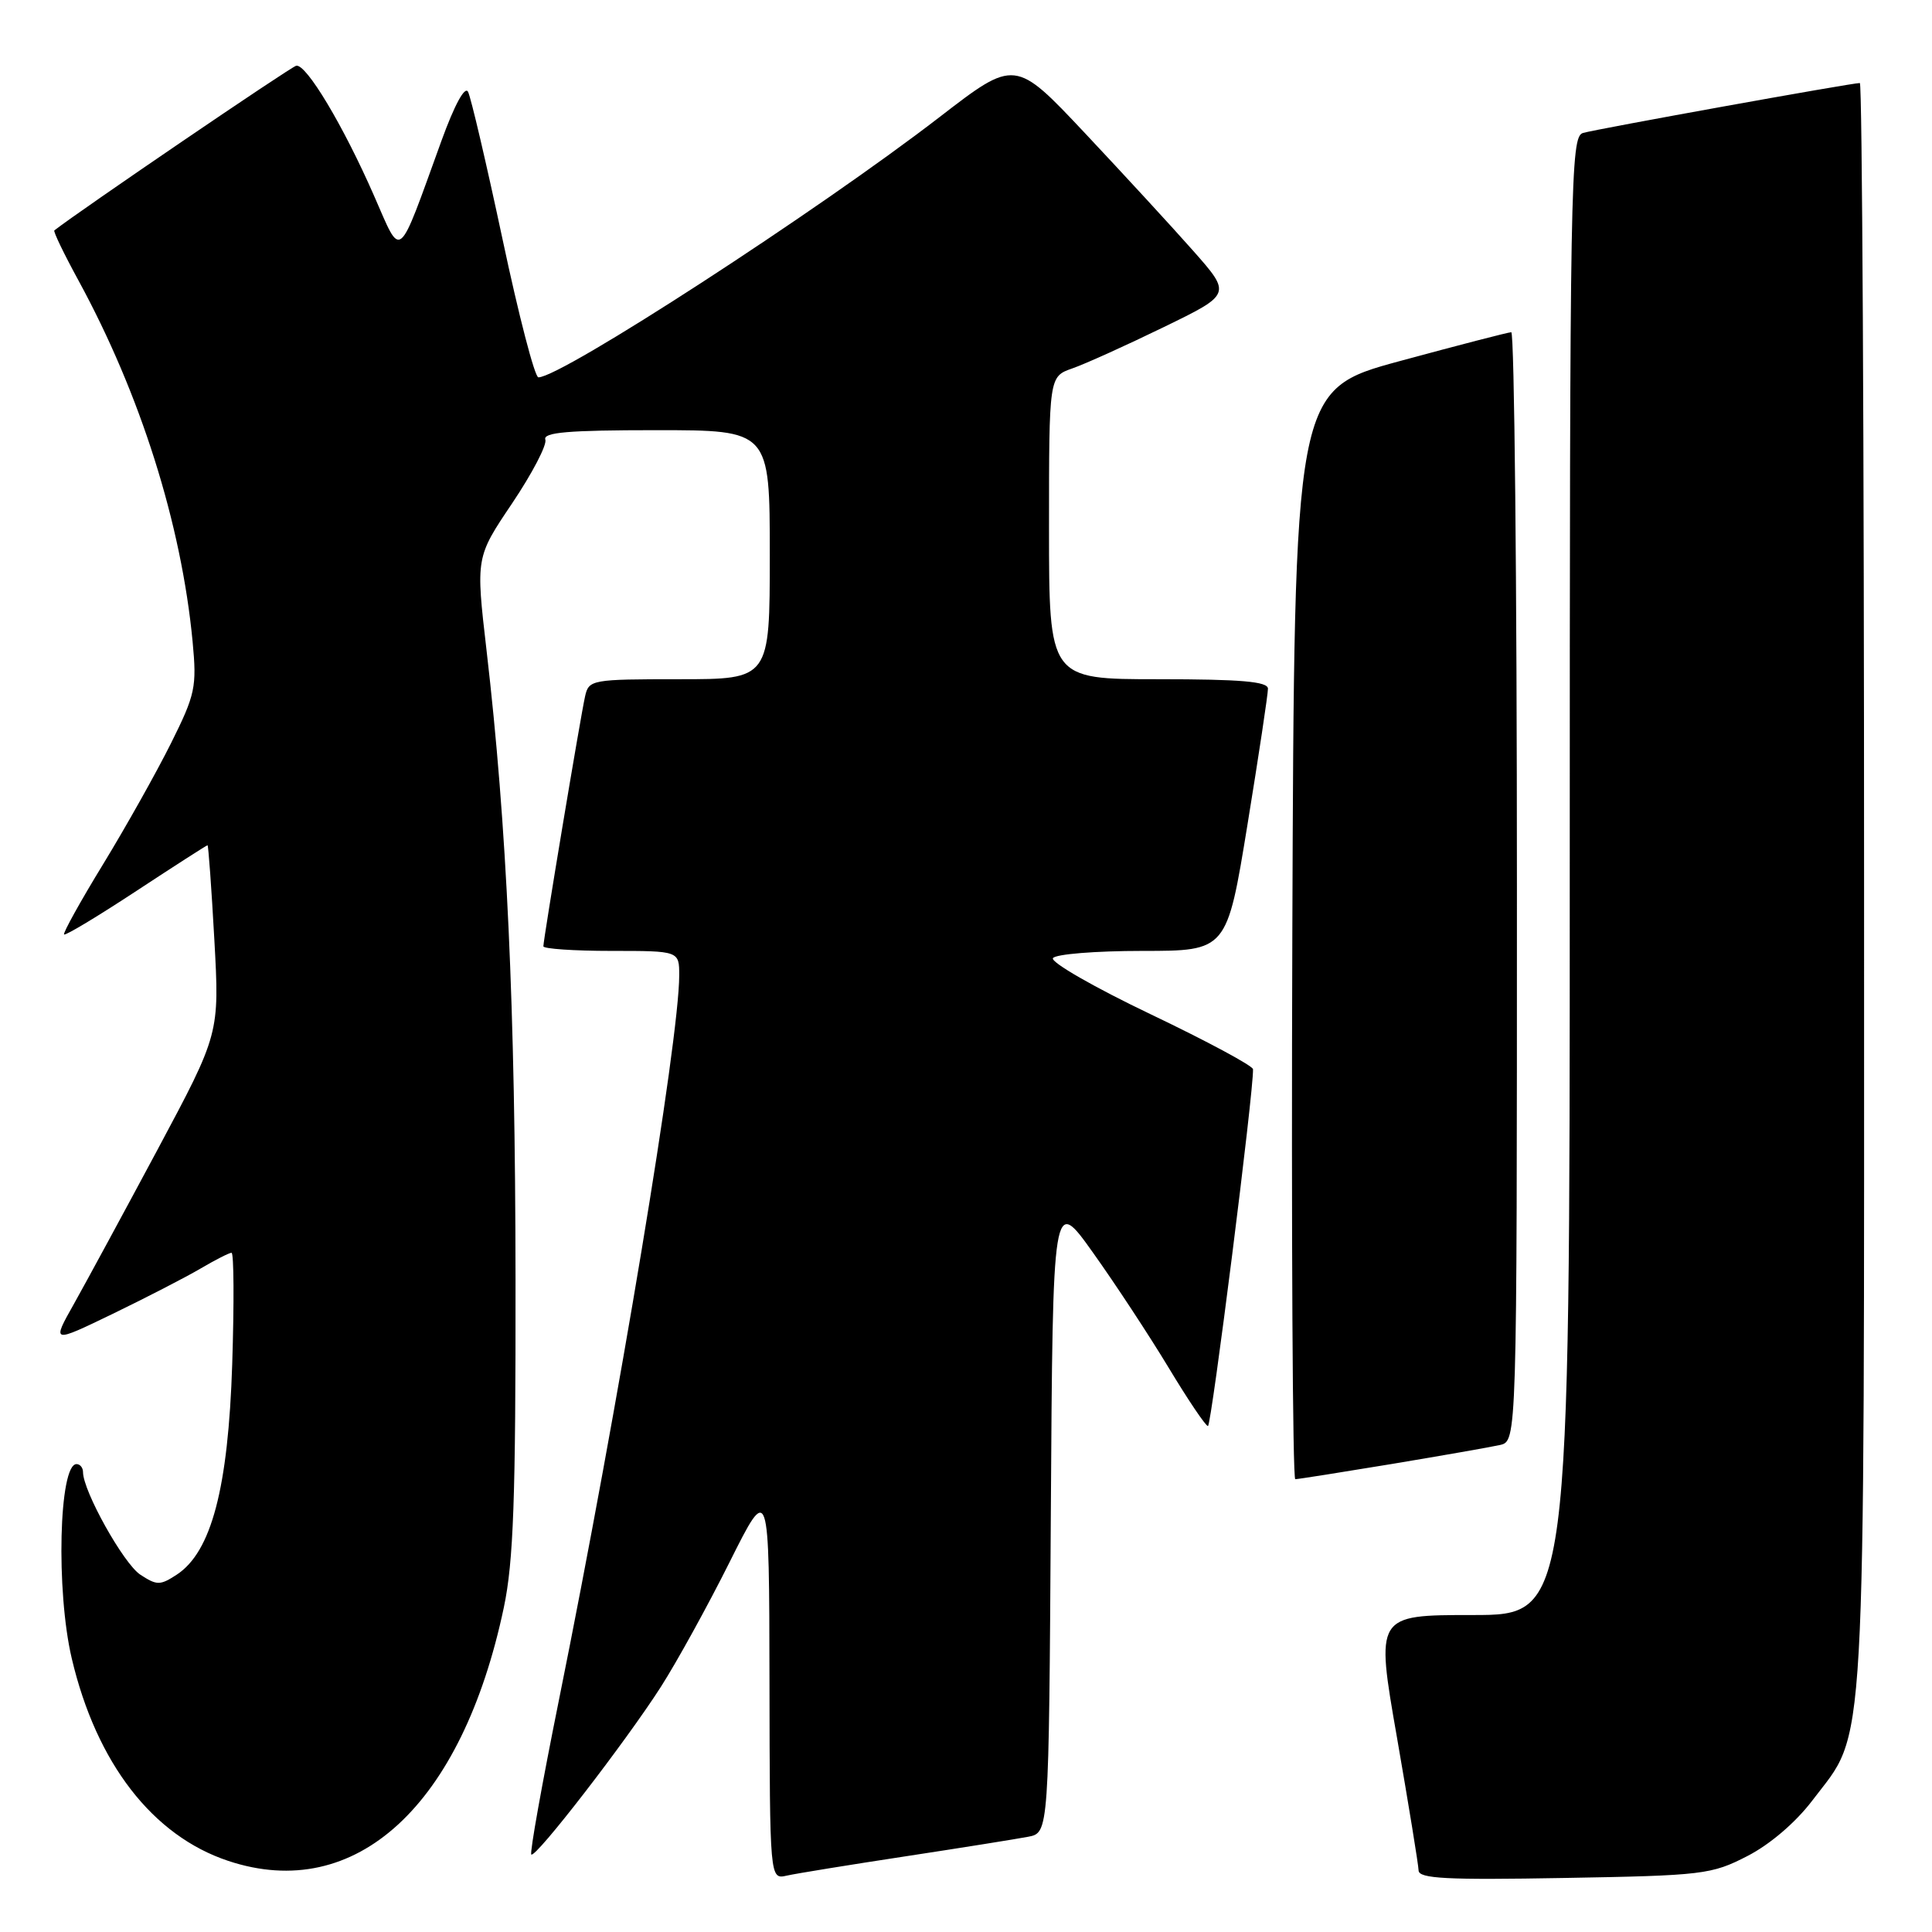 <?xml version="1.0" encoding="UTF-8" standalone="no"?>
<!DOCTYPE svg PUBLIC "-//W3C//DTD SVG 1.1//EN" "http://www.w3.org/Graphics/SVG/1.1/DTD/svg11.dtd" >
<svg xmlns="http://www.w3.org/2000/svg" xmlns:xlink="http://www.w3.org/1999/xlink" version="1.1" viewBox="0 0 256 256">
 <g >
 <path fill="currentColor"
d=" M 120.00 245.97 C 127.42 244.84 134.73 243.67 136.24 243.38 C 138.98 242.85 138.98 242.85 139.24 200.67 C 139.50 158.50 139.50 158.50 144.84 166.00 C 147.78 170.12 152.28 176.97 154.84 181.21 C 157.40 185.46 159.75 188.95 160.06 188.96 C 160.51 188.99 166.15 144.41 166.03 141.68 C 166.02 141.23 159.91 137.95 152.46 134.39 C 145.02 130.84 139.19 127.49 139.52 126.96 C 139.85 126.43 145.17 126.00 151.35 126.00 C 162.57 126.00 162.57 126.00 165.30 109.25 C 166.80 100.04 168.02 91.94 168.01 91.25 C 168.00 90.31 164.43 90.00 153.50 90.00 C 139.00 90.00 139.00 90.00 139.00 69.95 C 139.00 49.90 139.00 49.90 142.08 48.82 C 143.78 48.23 149.22 45.77 154.17 43.36 C 163.18 38.98 163.18 38.98 158.11 33.24 C 155.32 30.08 148.86 23.07 143.77 17.65 C 134.50 7.80 134.50 7.80 124.50 15.51 C 108.40 27.93 74.39 50.00 71.34 50.00 C 70.86 50.00 68.73 41.79 66.60 31.75 C 64.46 21.71 62.40 12.90 62.02 12.17 C 61.60 11.36 60.22 13.90 58.49 18.67 C 52.58 34.96 53.28 34.40 49.56 25.93 C 45.48 16.62 40.57 8.43 39.25 8.71 C 38.53 8.86 10.63 27.85 7.20 30.53 C 7.04 30.66 8.47 33.63 10.38 37.13 C 18.60 52.21 24.03 69.39 25.52 85.00 C 26.09 91.04 25.89 92.00 22.65 98.50 C 20.73 102.35 16.69 109.55 13.67 114.50 C 10.64 119.45 8.32 123.65 8.49 123.82 C 8.67 124.00 12.97 121.41 18.05 118.07 C 23.13 114.73 27.38 112.00 27.50 112.00 C 27.61 112.00 28.02 117.62 28.40 124.48 C 29.09 136.96 29.09 136.96 20.93 152.23 C 16.43 160.63 11.43 169.86 9.81 172.75 C 6.85 178.00 6.85 178.00 14.96 174.08 C 19.42 171.92 24.65 169.22 26.59 168.08 C 28.53 166.94 30.37 166.00 30.68 166.00 C 30.99 166.00 31.03 172.64 30.77 180.75 C 30.24 197.19 28.01 205.64 23.42 208.65 C 21.21 210.09 20.79 210.09 18.59 208.65 C 16.38 207.20 11.00 197.57 11.00 195.06 C 11.00 194.48 10.61 194.00 10.14 194.00 C 7.81 194.00 7.40 210.81 9.51 219.76 C 12.78 233.63 20.22 243.25 30.25 246.58 C 47.15 252.20 61.22 239.26 66.76 213.00 C 68.04 206.93 68.34 198.62 68.31 169.50 C 68.28 133.49 67.16 109.33 64.47 86.18 C 63.04 73.85 63.04 73.85 67.87 66.68 C 70.52 62.73 72.50 58.94 72.26 58.25 C 71.93 57.29 75.29 57.00 86.92 57.00 C 102.00 57.00 102.00 57.00 102.00 73.50 C 102.00 90.00 102.00 90.00 90.02 90.00 C 78.41 90.00 78.02 90.07 77.53 92.25 C 76.94 94.83 72.00 124.46 72.00 125.39 C 72.00 125.72 76.05 126.00 81.00 126.00 C 90.00 126.00 90.00 126.00 90.00 129.25 C 89.99 137.86 81.99 185.99 74.03 225.42 C 71.82 236.37 70.18 245.52 70.40 245.73 C 70.95 246.28 82.91 230.79 87.58 223.50 C 89.69 220.20 93.78 212.78 96.67 207.00 C 101.92 196.50 101.92 196.50 101.96 222.77 C 102.00 249.04 102.00 249.04 104.25 248.53 C 105.49 248.25 112.58 247.10 120.00 245.97 Z  M 231.53 245.94 C 234.53 244.40 237.94 241.48 240.14 238.58 C 247.39 228.99 247.00 235.84 247.00 117.39 C 247.00 58.87 246.75 11.00 246.44 11.00 C 245.34 11.00 211.46 17.11 209.75 17.62 C 208.10 18.11 208.00 23.66 208.00 116.07 C 208.00 214.00 208.00 214.00 195.14 214.00 C 182.27 214.00 182.27 214.00 185.11 230.25 C 186.66 239.19 187.95 247.10 187.97 247.84 C 187.99 248.93 191.66 249.12 207.28 248.84 C 225.66 248.52 226.79 248.38 231.53 245.94 Z  M 184.39 193.99 C 191.05 192.88 197.51 191.75 198.75 191.47 C 201.00 190.96 201.00 190.96 201.00 117.48 C 201.00 77.07 200.66 44.01 200.25 44.02 C 199.84 44.03 193.20 45.75 185.50 47.84 C 171.50 51.64 171.50 51.64 171.24 123.82 C 171.10 163.52 171.28 196.00 171.63 196.00 C 171.99 196.00 177.73 195.09 184.39 193.99 Z "/>
</g>
</svg>